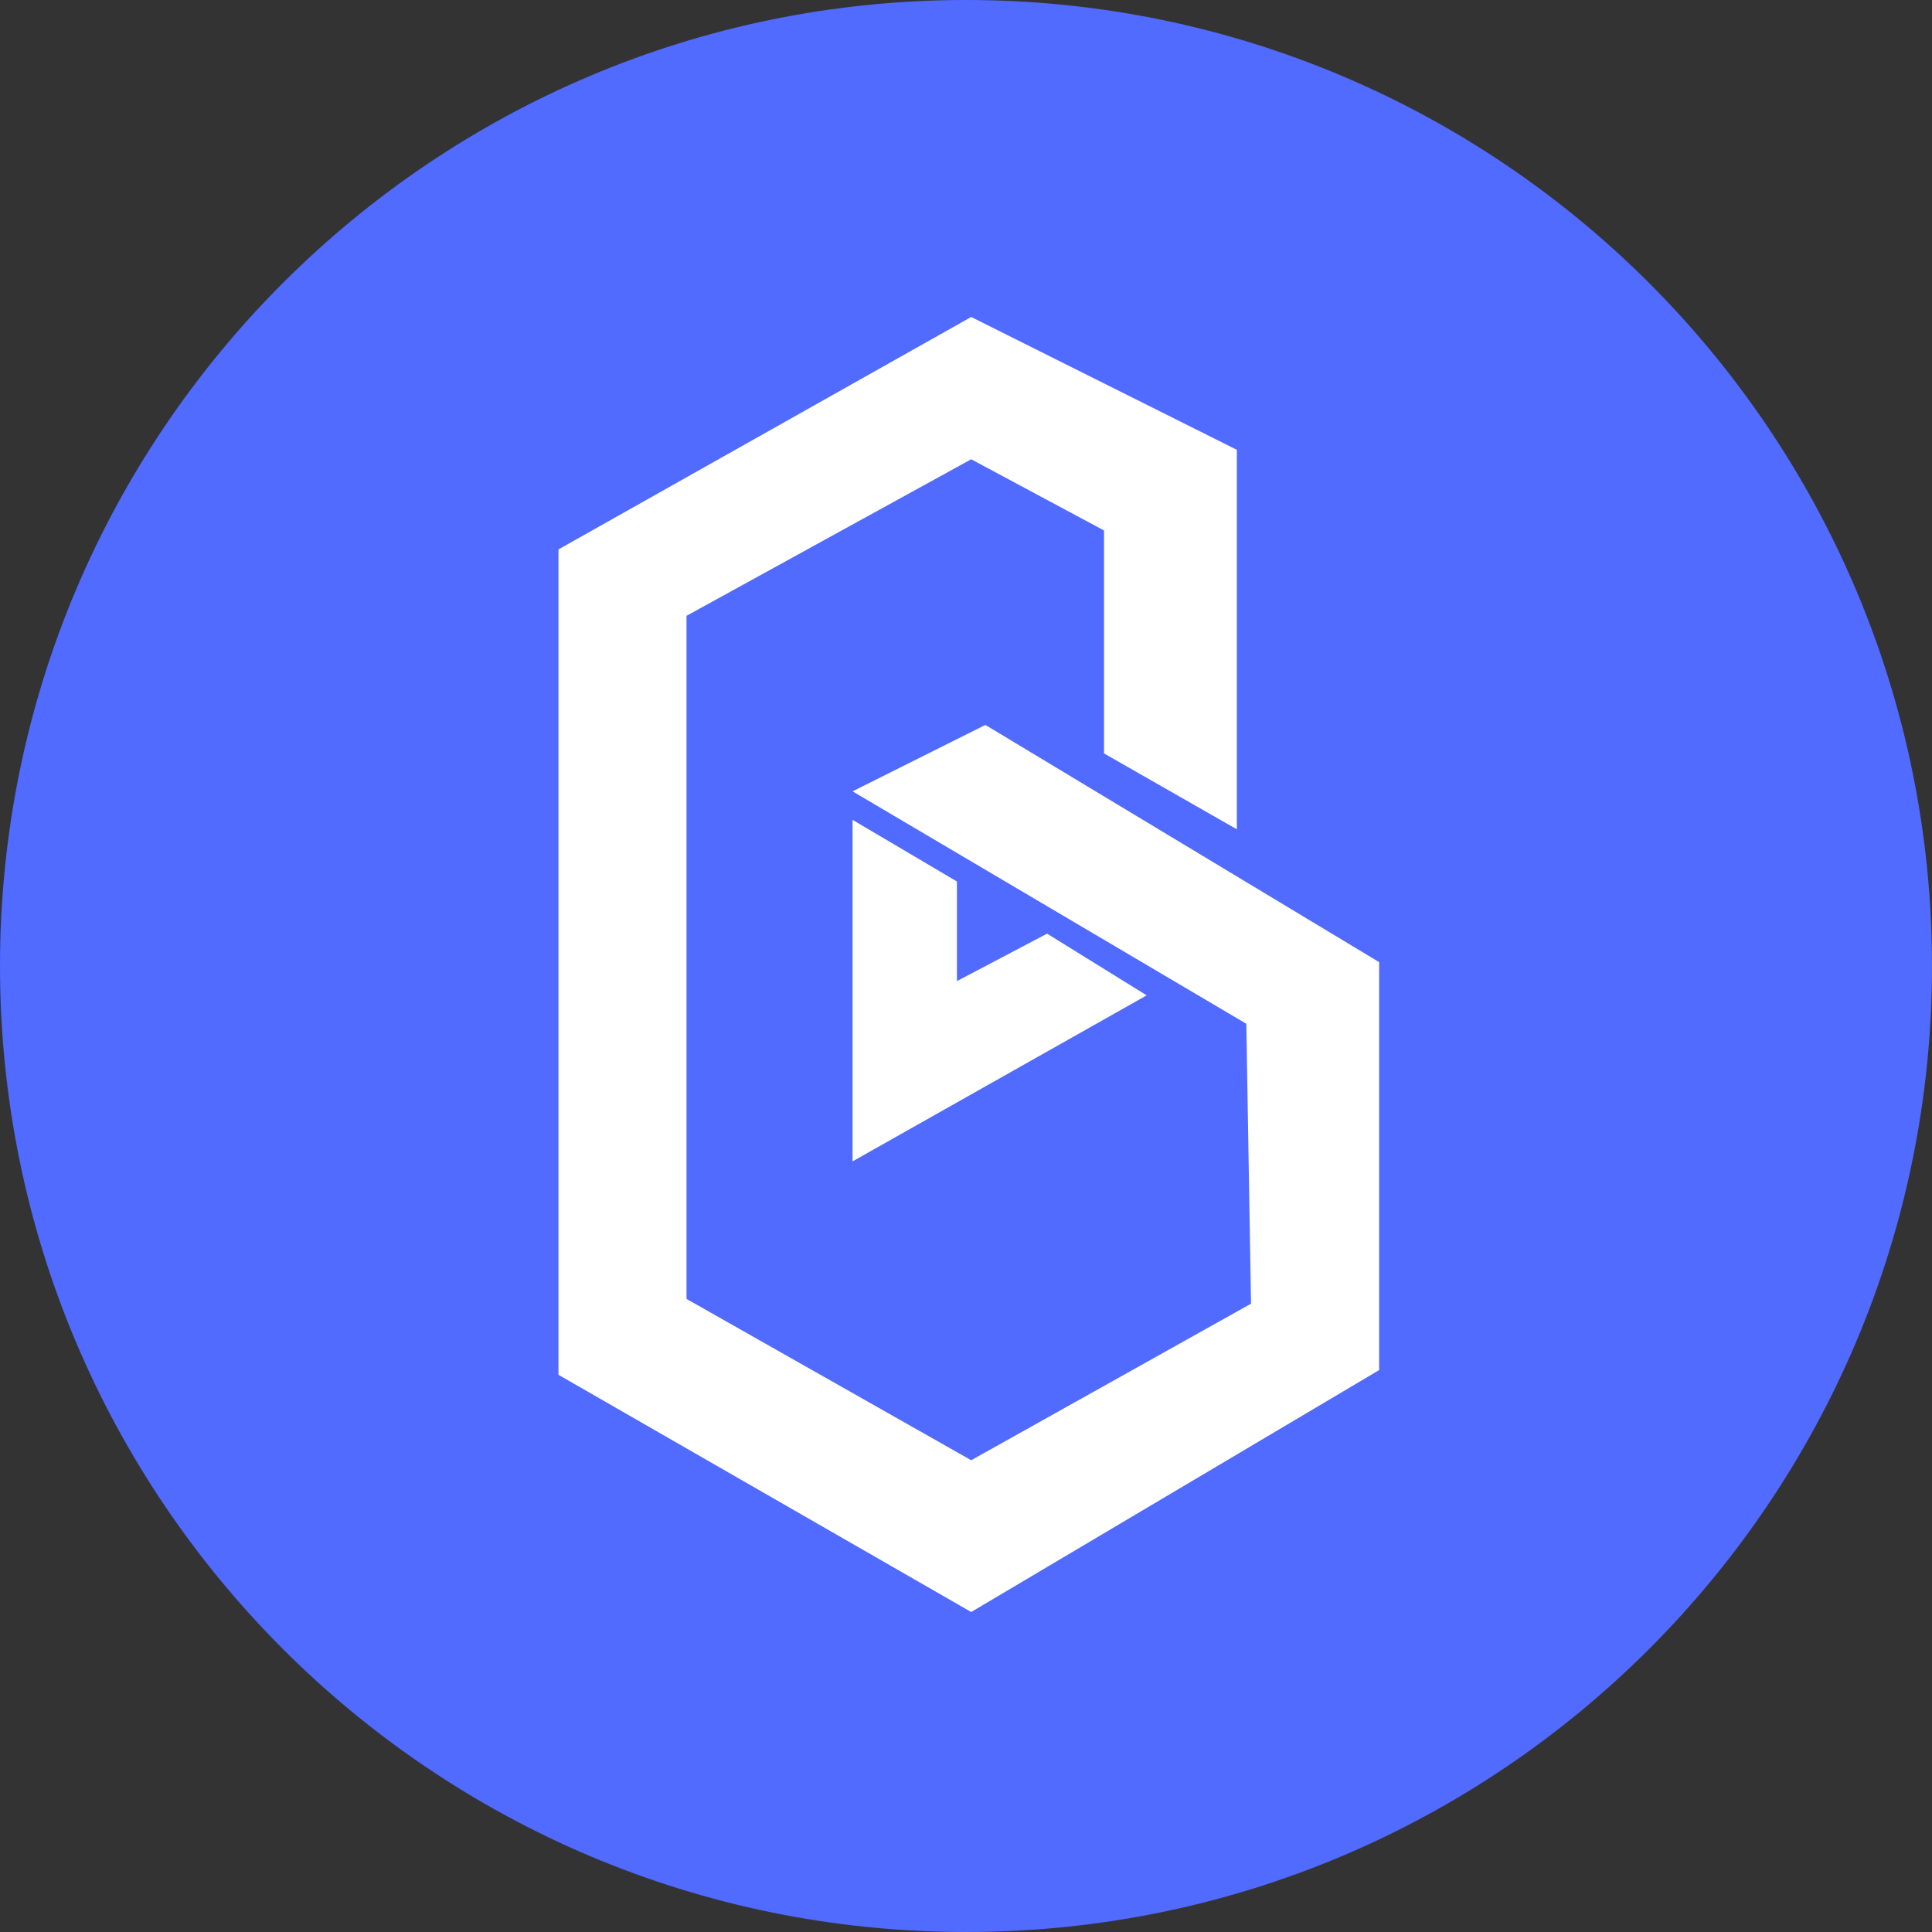 <svg width="220" height="220" viewBox="0 0 220 220" fill="none" xmlns="http://www.w3.org/2000/svg">
<rect x="0" y="0" width="220" height="220" fill="#333333" stroke="none"/>
<g clip-path="url(#clip0_108_52)">
<path d="M110 220C170.751 220 220 170.751 220 110C220 49.249 170.751 0 110 0C49.249 0 0 49.249 0 110C0 170.751 49.249 220 110 220Z" fill="#516AFF"/>
<path d="M125.716 85.793L140.841 94.435V51.219L110.591 36.094L63.594 62.562V156.551L110.591 183.562L157.046 156.014V109.56L112.207 82.548L97.082 90.111L141.921 116.579L142.457 148.452L110.591 166.279L78.176 147.909V70.125L110.591 52.298L125.716 60.404V85.793Z" fill="white"/>
<path d="M108.968 111.72L119.233 106.316L130.577 113.342L97.082 132.248V93.356L108.968 100.376" fill="white"/>
</g>
<defs>
<clipPath id="clip0_108_52">
<rect width="220" height="220" fill="white"/>
</clipPath>
</defs>
</svg>
